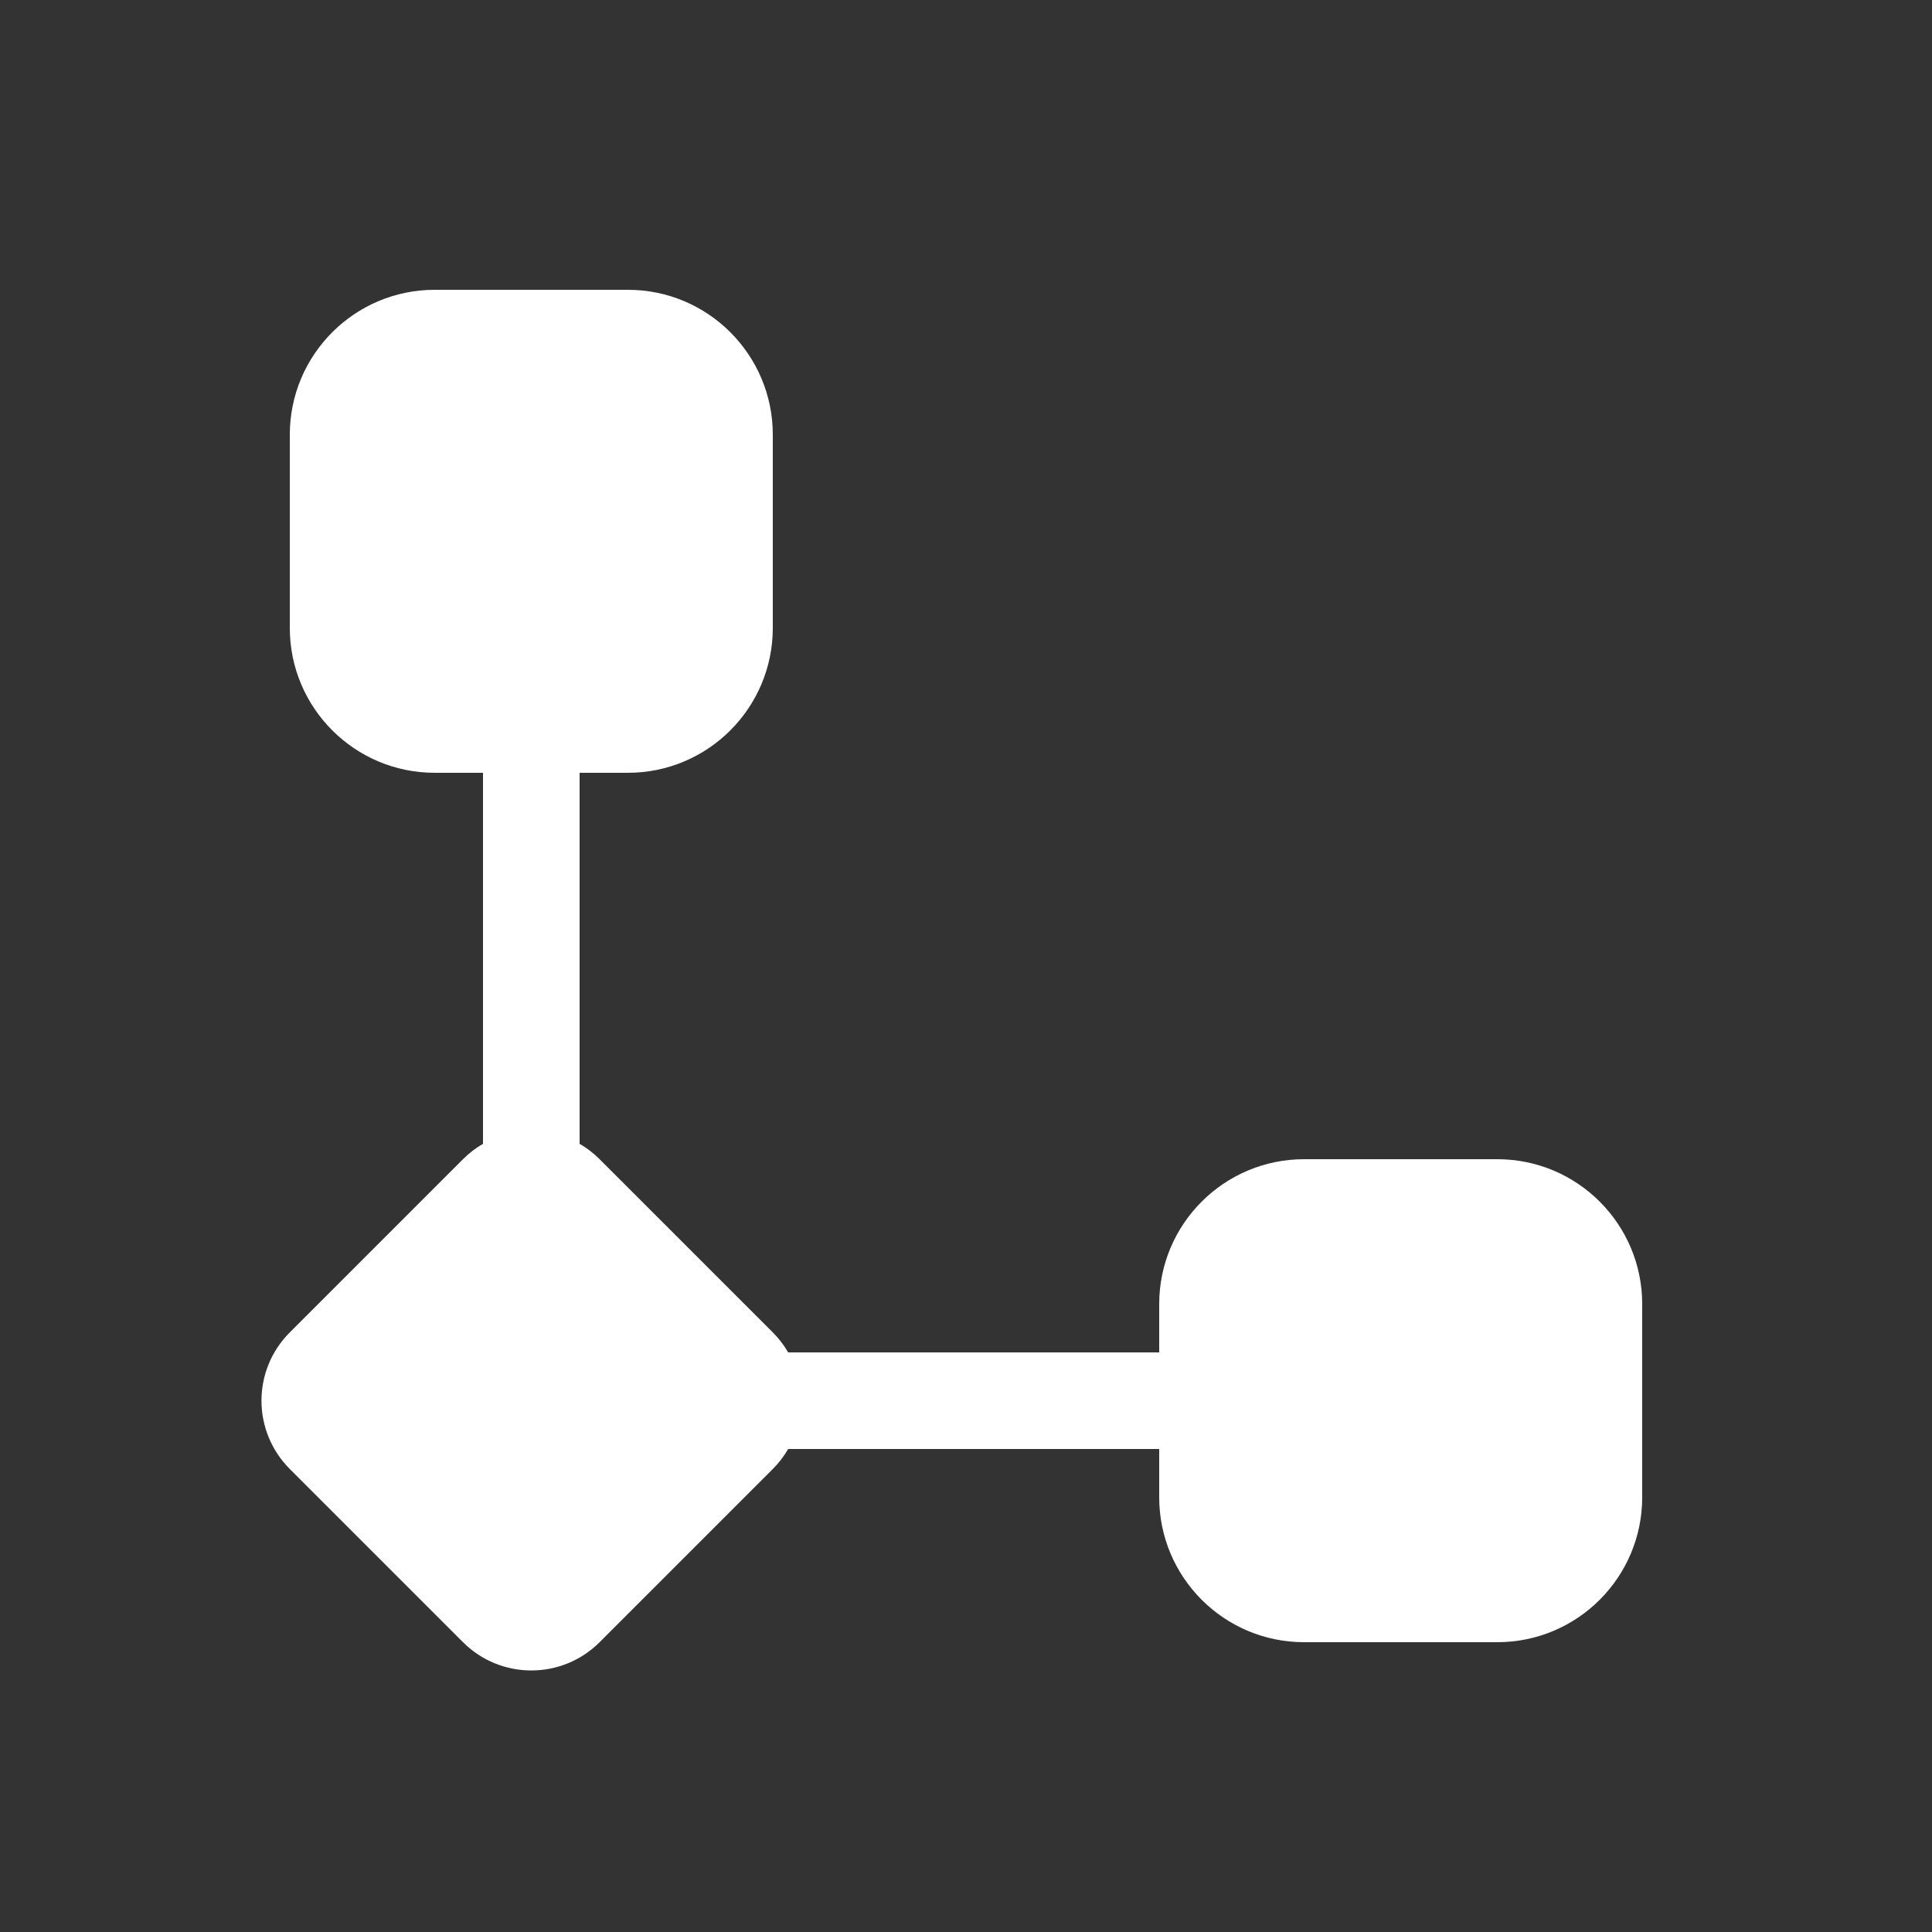 <svg width="20" height="20" viewBox="0 0 20 20" fill="none" xmlns="http://www.w3.org/2000/svg">
<rect x="0" y="0" width="20" height="20" fill="#333333" stroke="none"/>
<path d="M3 4.5C3 3.672 3.672 3 4.5 3H6.5C7.328 3 8 3.672 8 4.5V6.5C8 7.328 7.328 8 6.5 8H6V11.841C6.074 11.883 6.144 11.937 6.207 12L8 13.793C8.063 13.856 8.116 13.926 8.159 14H12V13.5C12 12.672 12.672 12 13.5 12H15.5C16.328 12 17 12.672 17 13.5V15.5C17 16.328 16.328 17 15.5 17H13.5C12.672 17 12 16.328 12 15.5V15H8.159C8.116 15.074 8.063 15.144 8 15.207L6.207 17C5.817 17.39 5.183 17.39 4.793 17L3 15.207C2.609 14.816 2.609 14.183 3 13.793L4.793 12C4.856 11.937 4.926 11.883 5 11.841V8H4.5C3.672 8 3 7.328 3 6.5V4.5Z" fill="#ffffff"/>
</svg>

